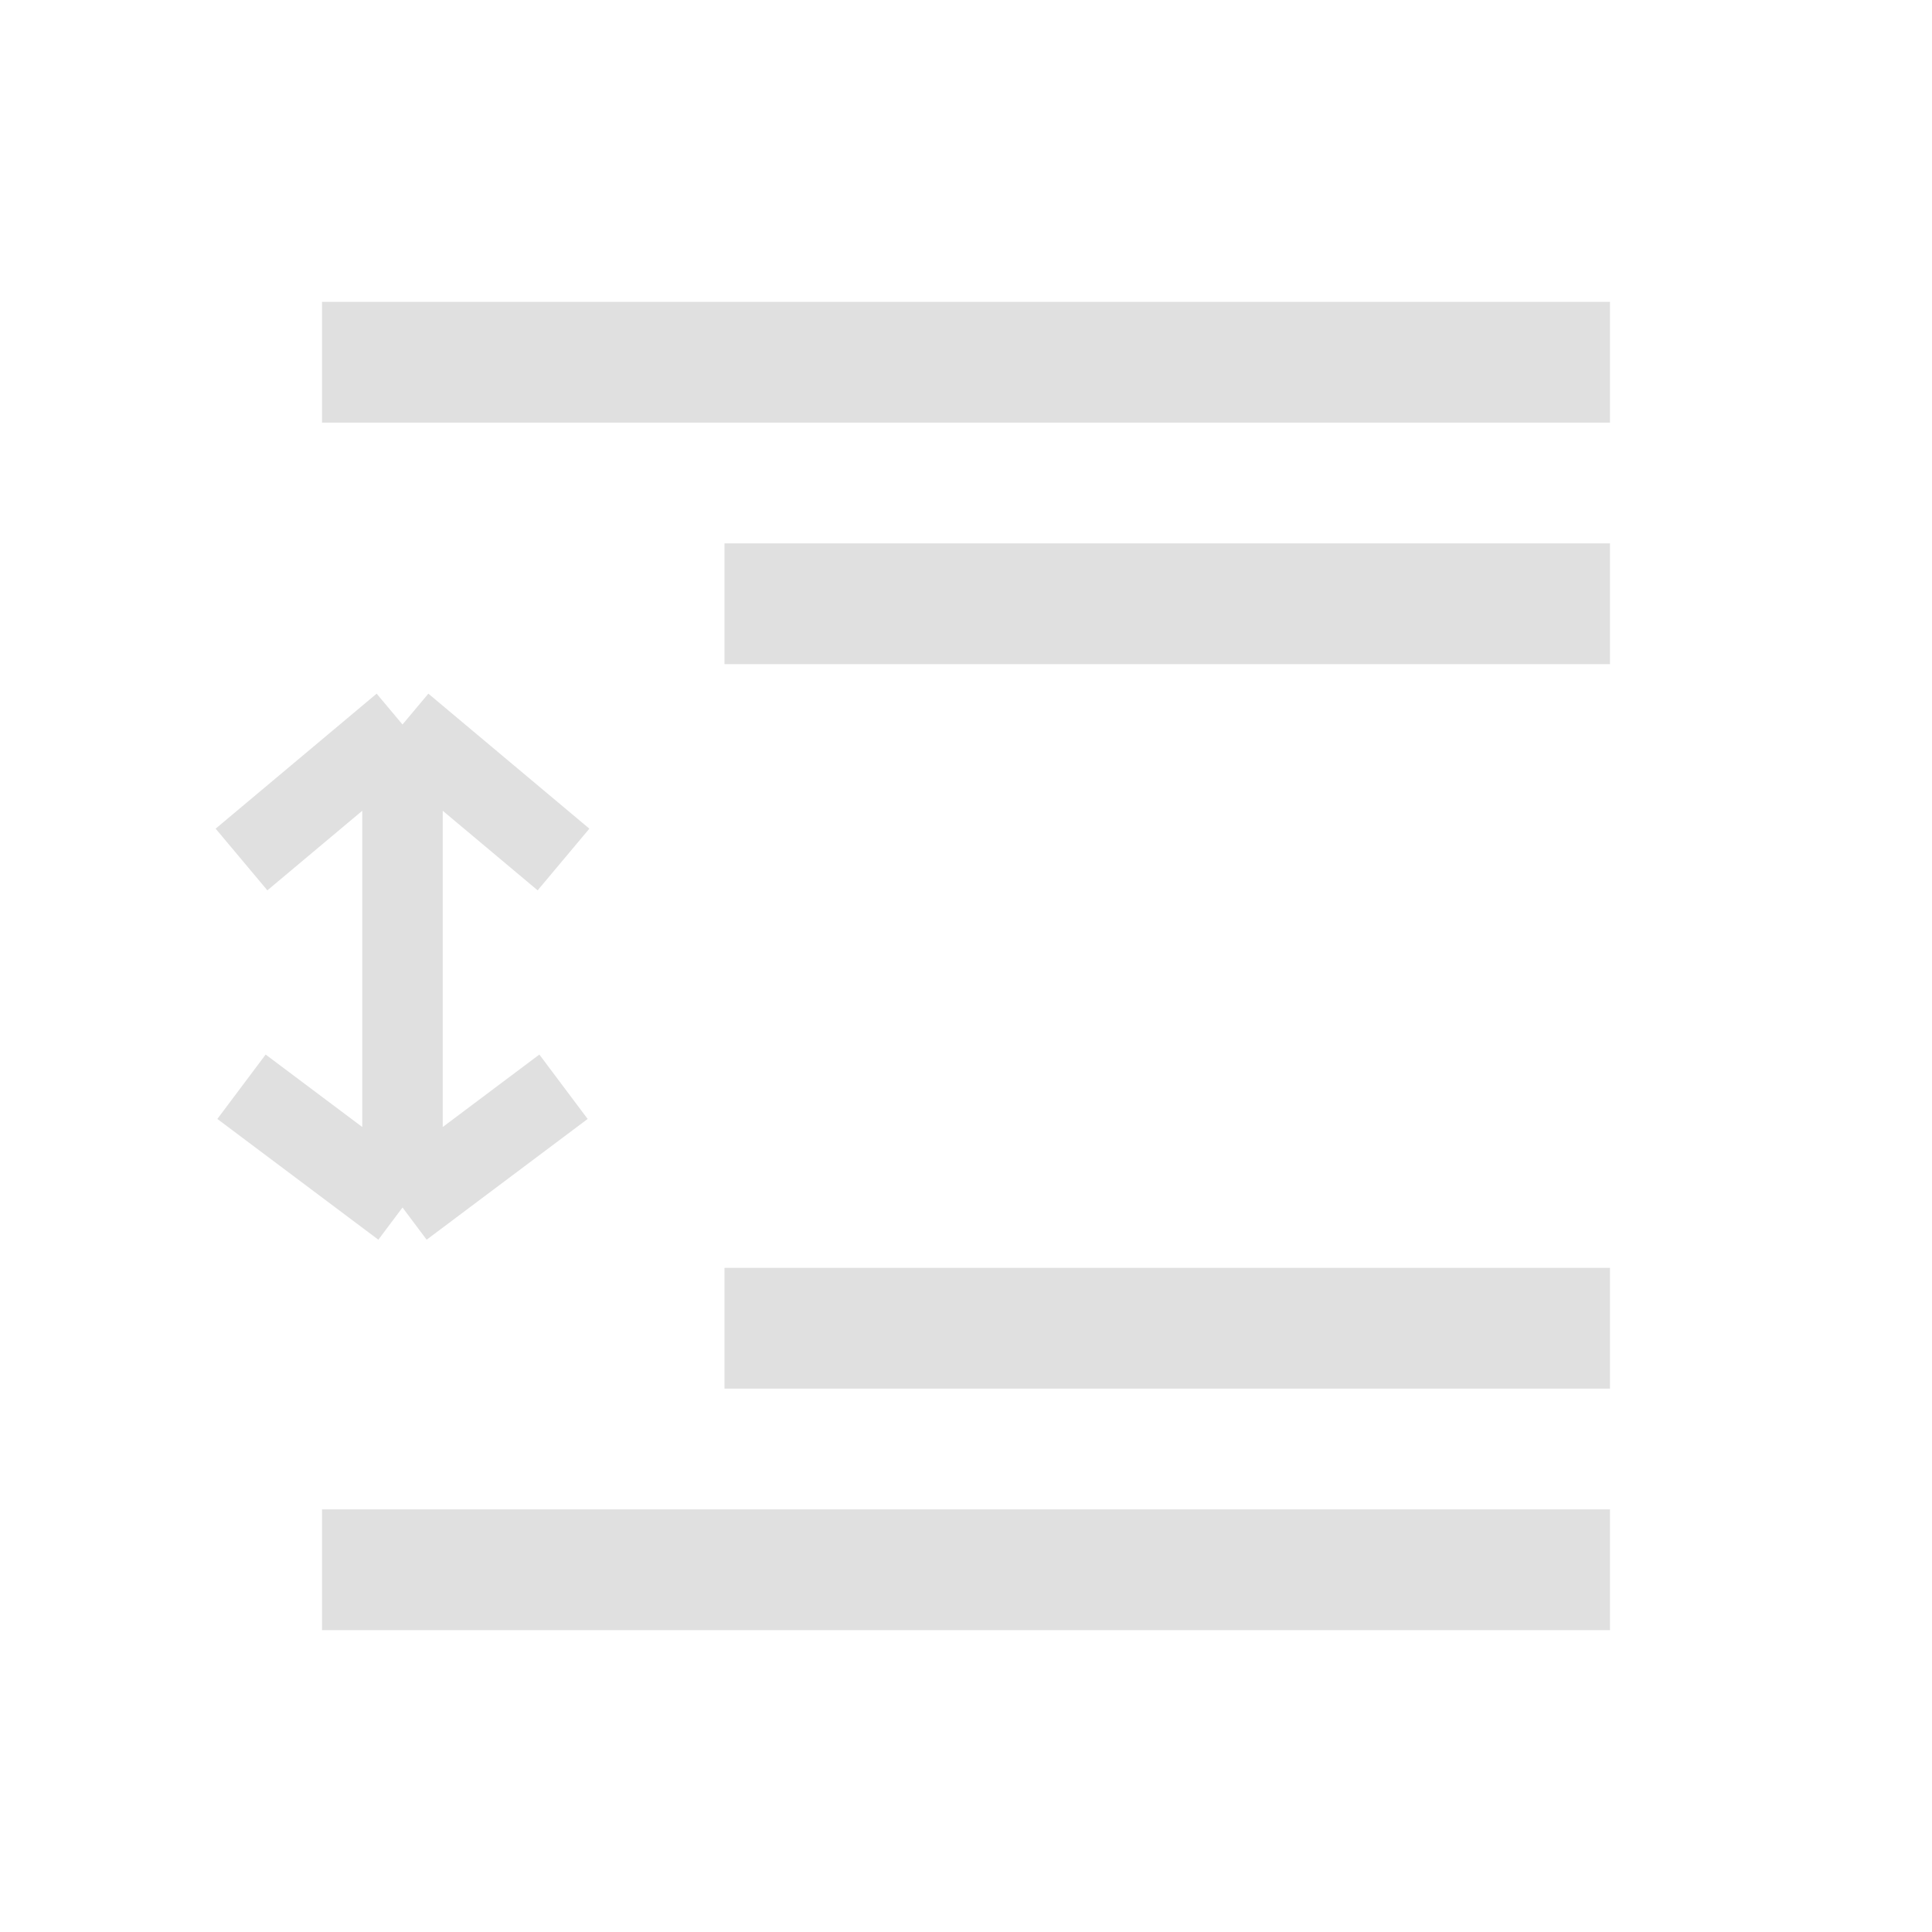 <svg width="24" height="24" viewBox="0 0 24 24" fill="none" xmlns="http://www.w3.org/2000/svg">
<path d="M4 4.5H20M9 7.5H20M9 16.5H20M4 19.5H20" stroke="#E0E0E0" stroke-width="1.5" stroke-linejoin="round"/>
<path d="M5 9L7 10.677M5 9L3 10.677M5 9L5 15M5 15L3 13.5M5 15L7 13.5" stroke="#E0E0E0"/>
</svg>

